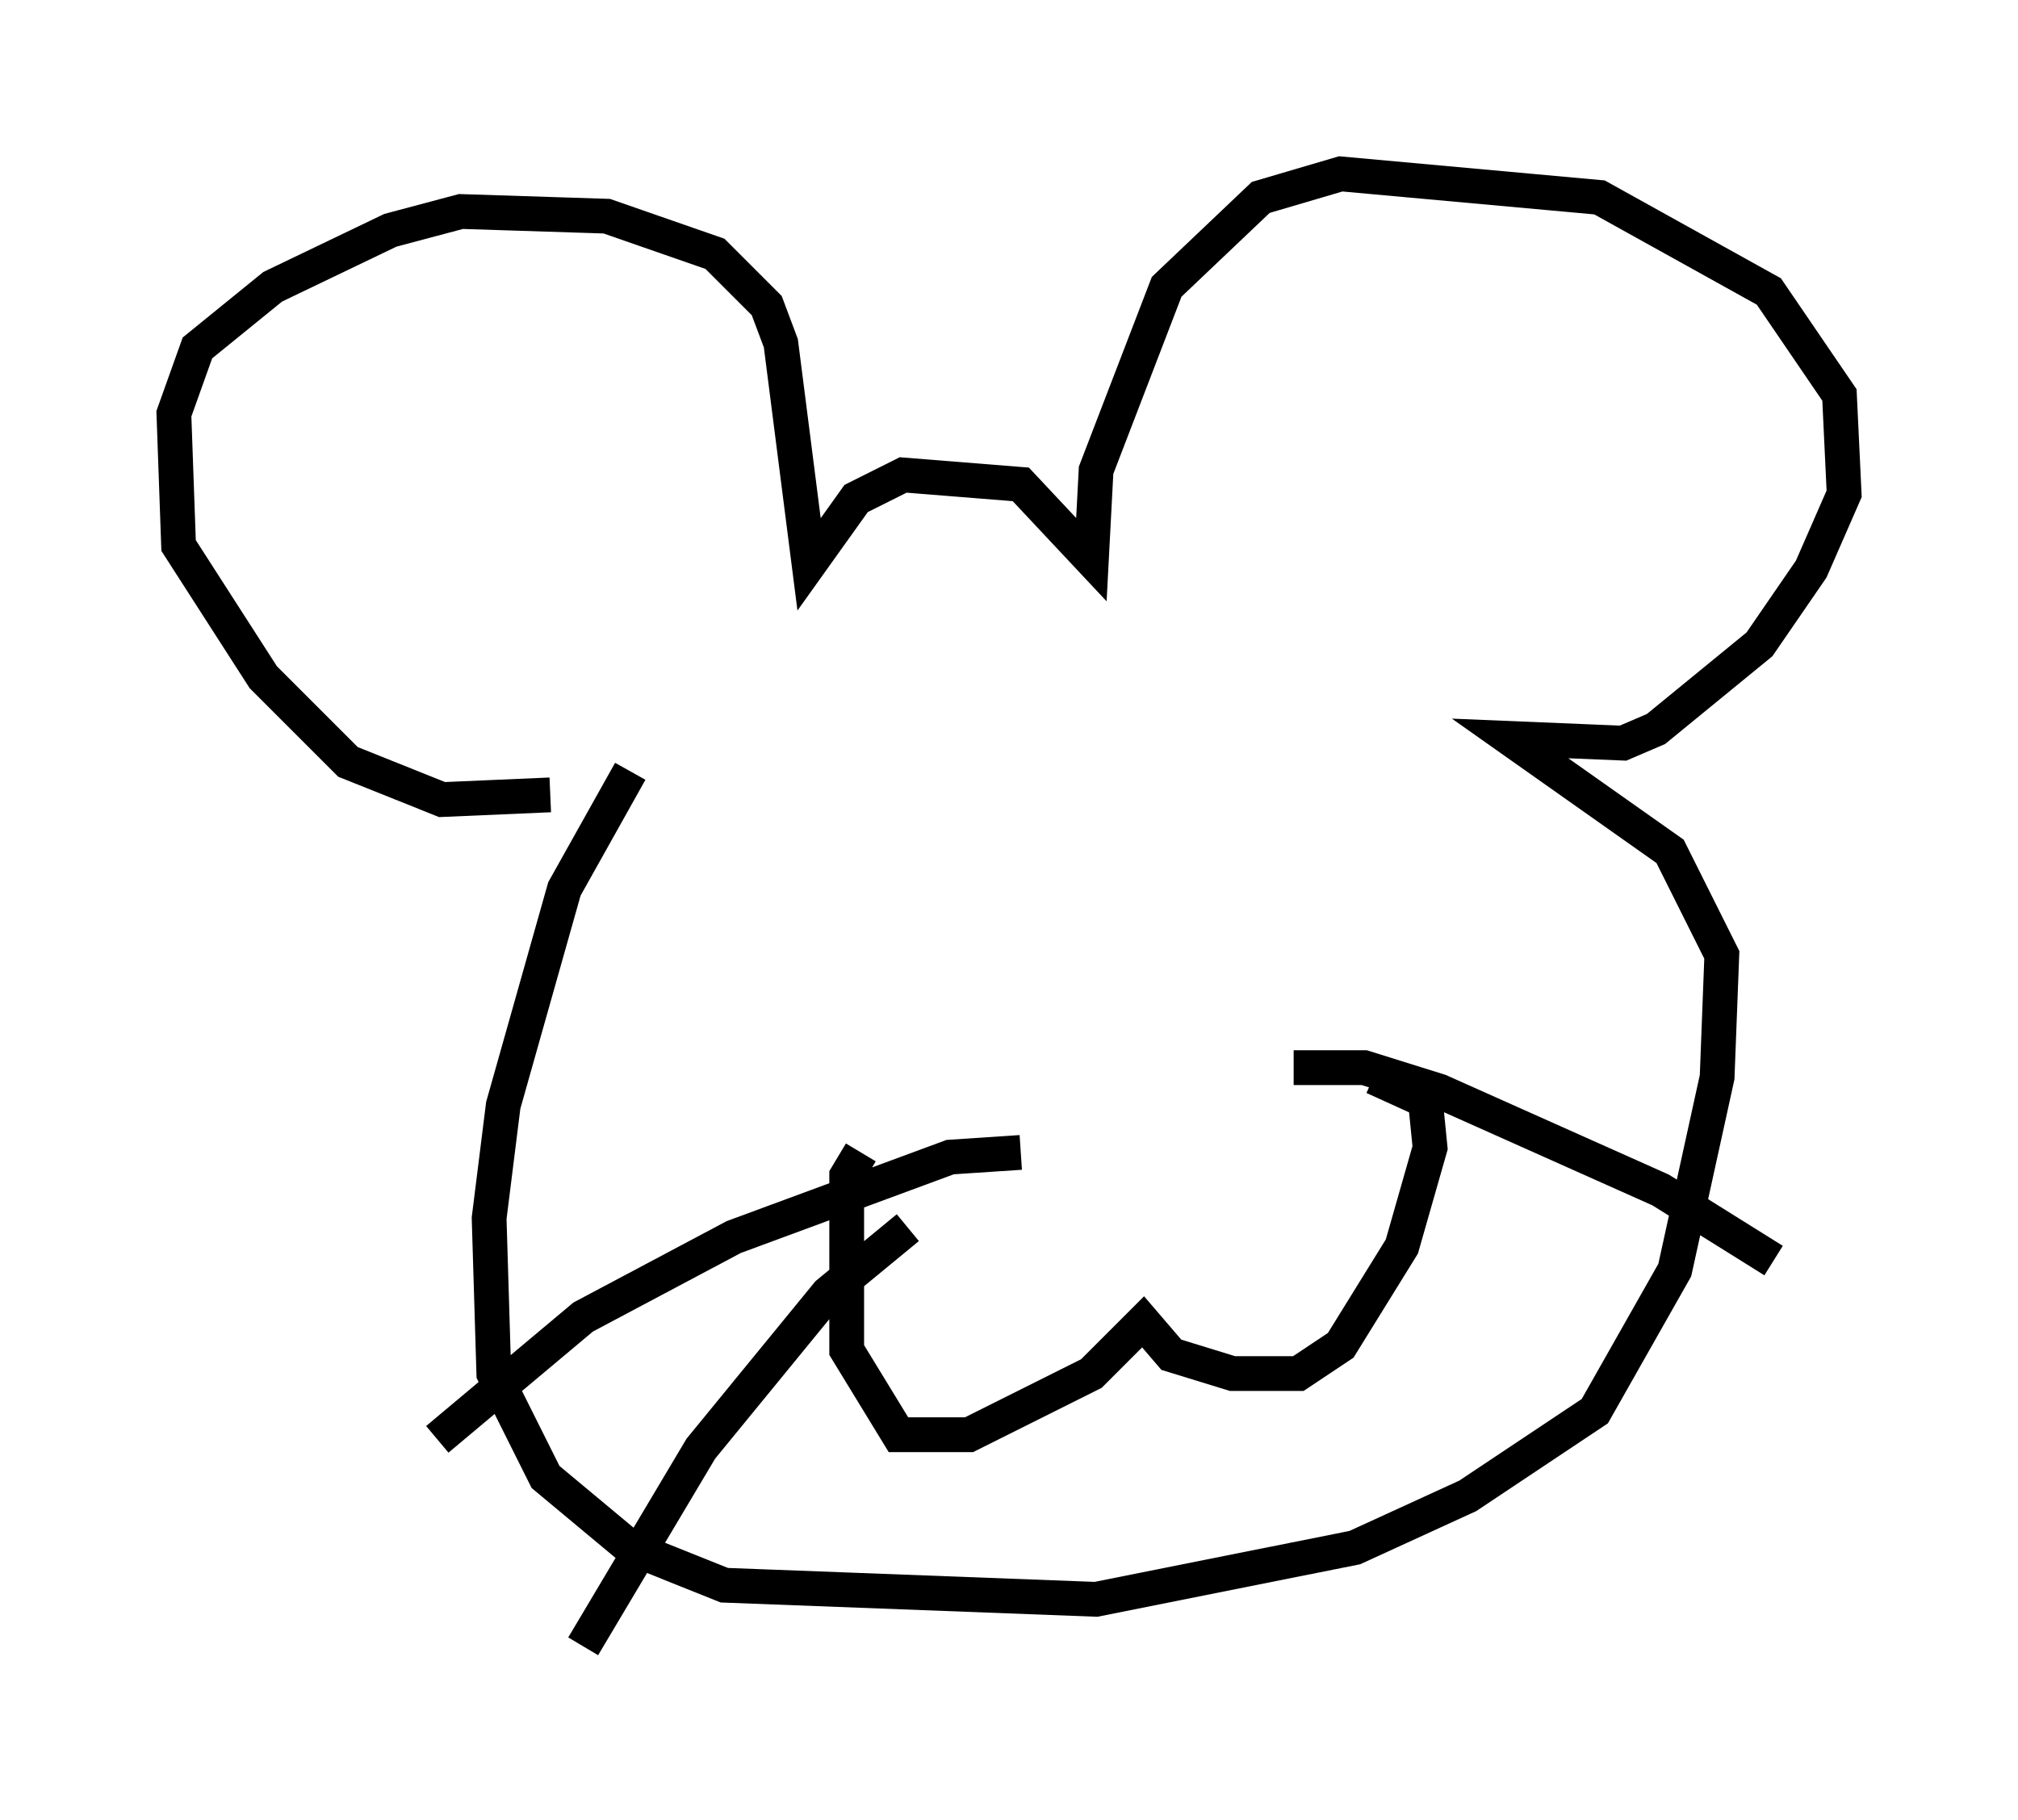 <?xml version="1.0" encoding="utf-8" ?>
<svg baseProfile="full" height="52.354" version="1.1" width="58.037" xmlns="http://www.w3.org/2000/svg" xmlns:ev="http://www.w3.org/2001/xml-events" xmlns:xlink="http://www.w3.org/1999/xlink"><defs /><rect fill="white" height="52.354" width="58.037" x="0" y="0" /><path d="M18.938, 21.644 m-0.812, 0.541 l-1.894, 3.383 -1.759, 6.225 l-0.406, 3.248 0.135, 4.465 l1.488, 2.977 2.436, 2.03 l2.706, 1.083 10.69, 0.406 l7.442, -1.488 3.248, -1.488 l3.654, -2.436 2.3, -4.059 l1.218, -5.548 0.135, -3.518 l-1.488, -2.977 -4.601, -3.248 l3.248, 0.135 0.947, -0.406 l2.977, -2.436 1.488, -2.165 l0.947, -2.165 -0.135, -2.842 l-2.03, -2.977 -4.871, -2.706 l-7.442, -0.677 -2.3, 0.677 l-2.706, 2.571 -2.03, 5.277 l-0.135, 2.571 -2.03, -2.165 l-3.383, -0.271 -1.353, 0.677 l-1.353, 1.894 -0.812, -6.36 l-0.406, -1.083 -1.488, -1.488 l-3.112, -1.083 -4.195, -0.135 l-2.03, 0.541 -3.383, 1.624 l-2.165, 1.759 -0.677, 1.894 l0.135, 3.789 2.436, 3.789 l2.436, 2.436 2.706, 1.083 l3.112, -0.135 m8.931, 10.284 l-0.406, 0.677 0.0, 5.007 l1.488, 2.436 2.03, 0.0 l3.518, -1.759 1.488, -1.488 l0.812, 0.947 1.759, 0.541 l1.894, 0.0 1.218, -0.812 l1.759, -2.842 0.812, -2.842 l-0.135, -1.353 -1.488, -0.677 m-10.149, 2.165 l-2.03, 0.135 -6.225, 2.3 l-4.33, 2.3 -4.195, 3.518 m13.532, -6.089 l-2.3, 1.894 -3.654, 4.465 l-3.383, 5.683 m20.433, -16.644 l2.03, 0.0 2.165, 0.677 l6.36, 2.842 3.248, 2.03 m-13.261, -2.436 " fill="none" stroke="black" stroke-width="1" /></svg>